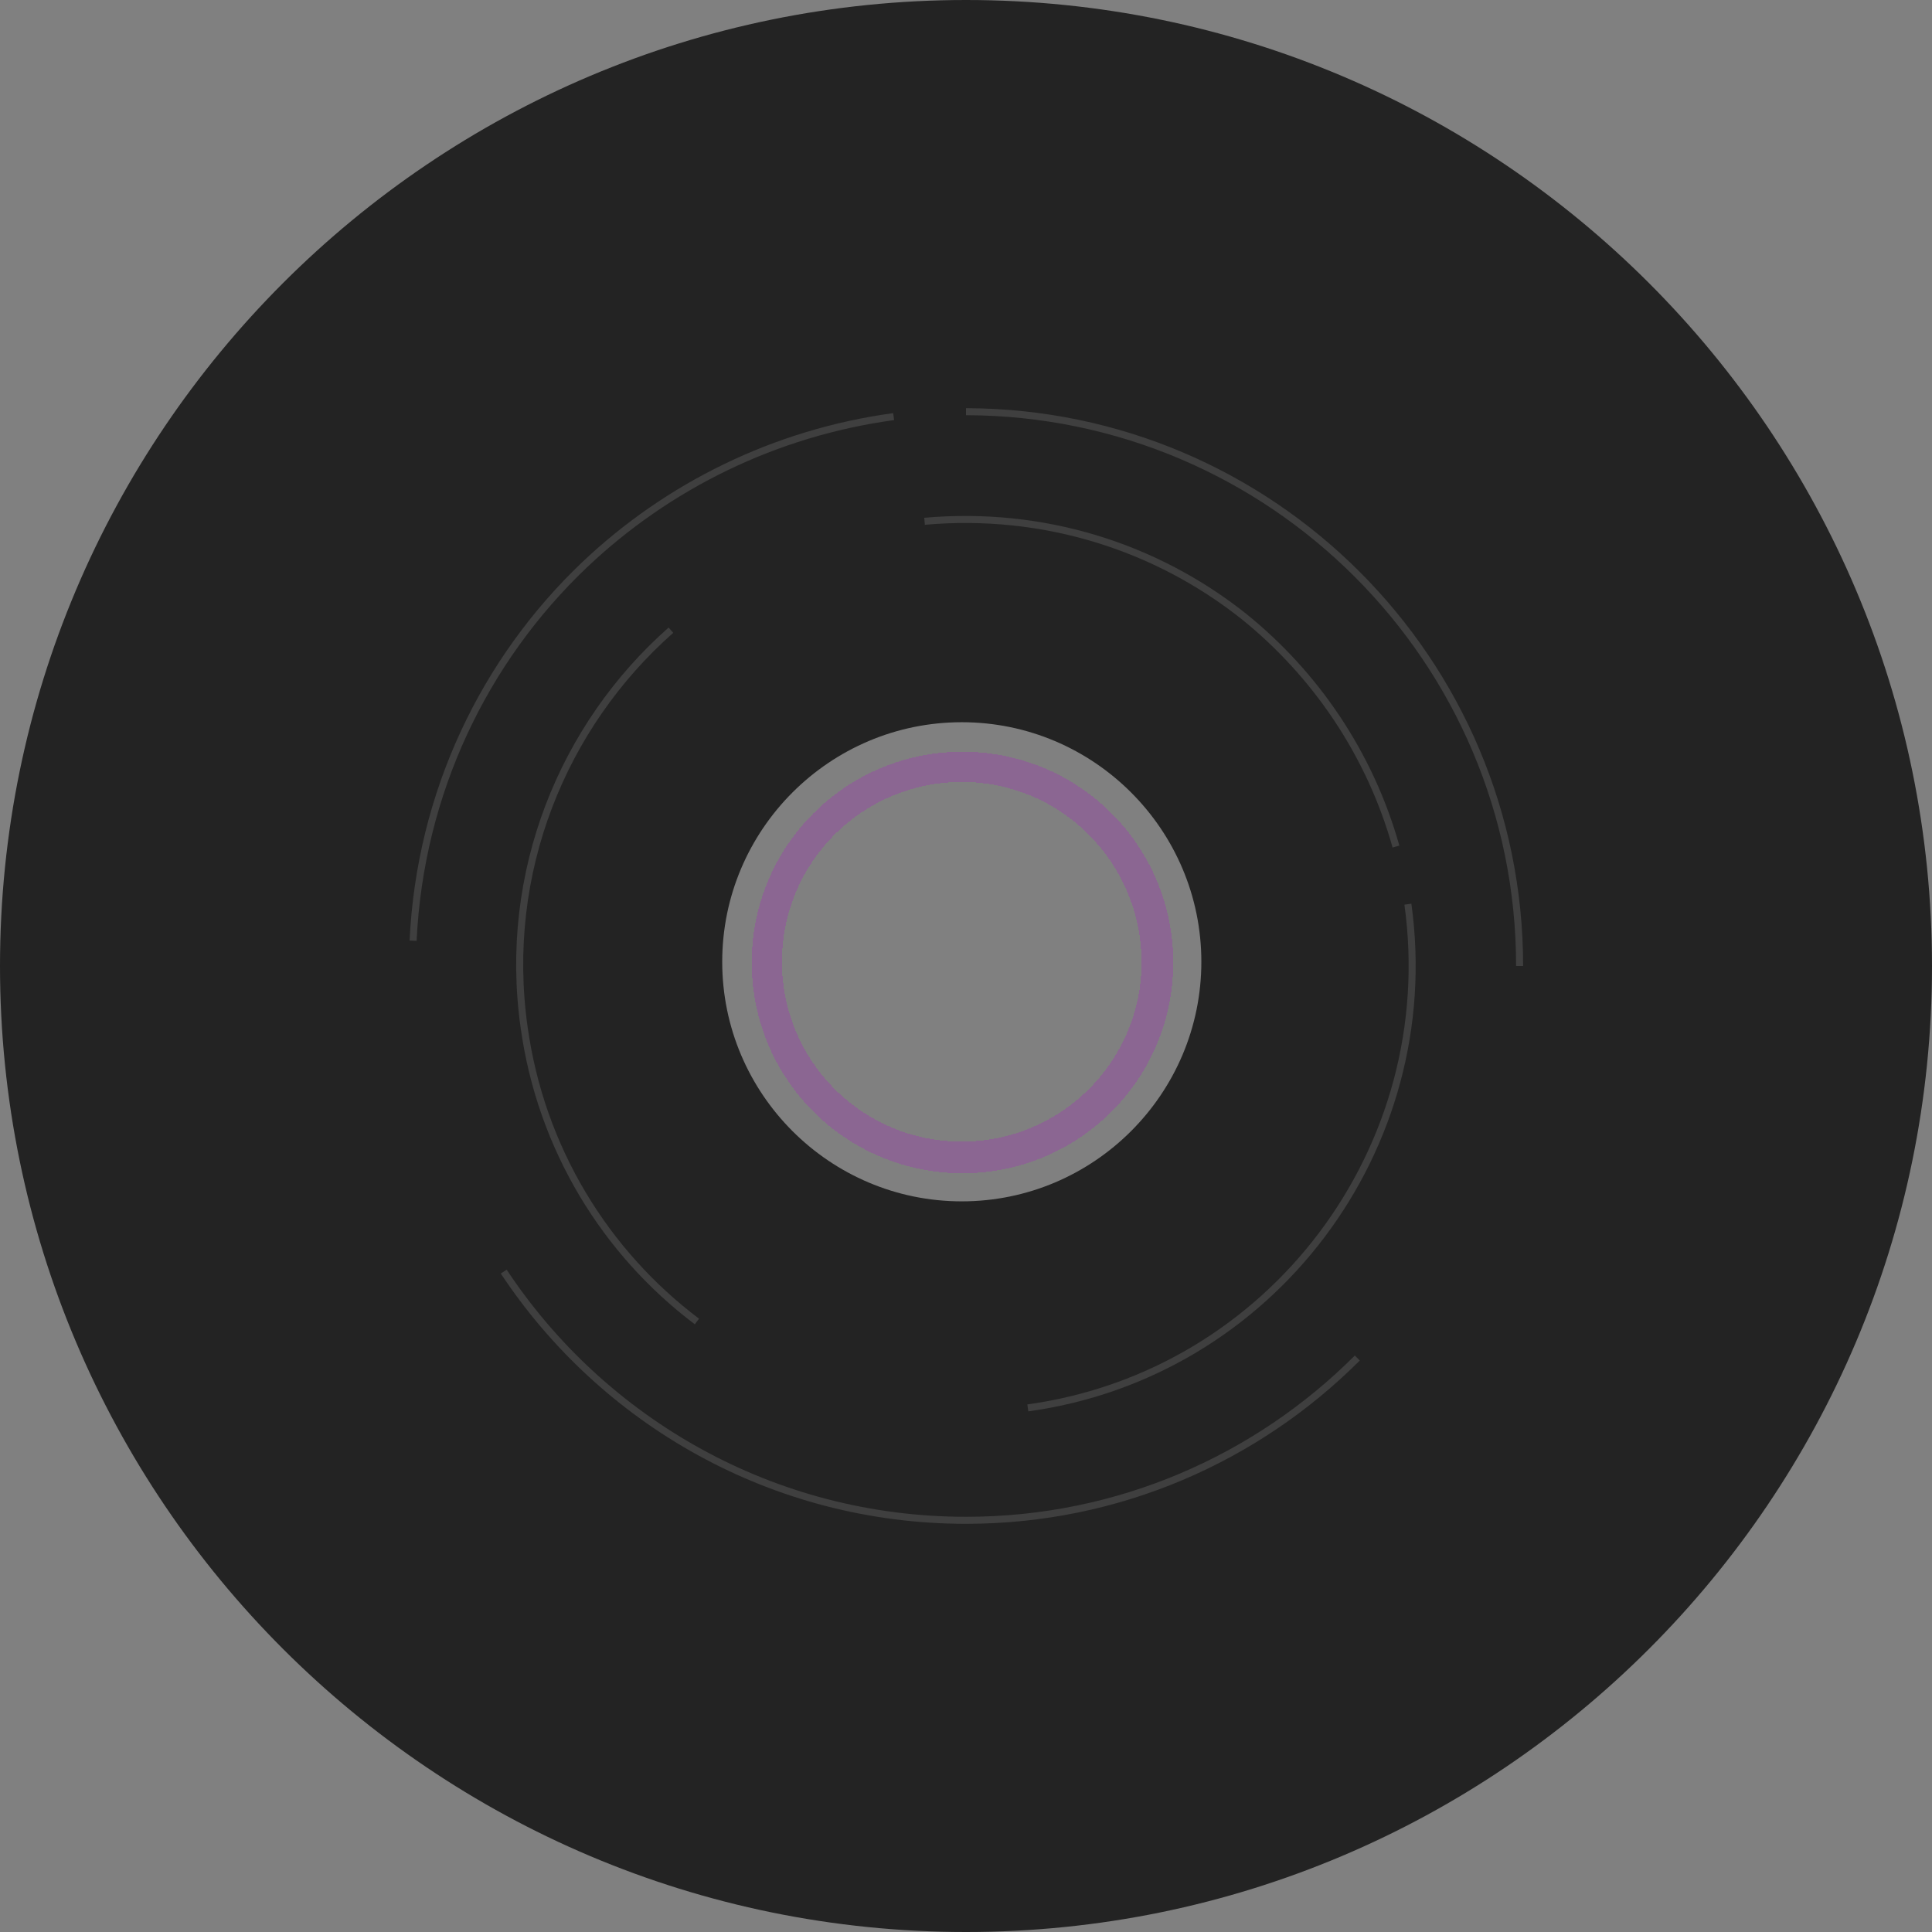 <?xml version="1.0" encoding="utf-8"?>
<!-- Generator: Adobe Illustrator 27.0.0, SVG Export Plug-In . SVG Version: 6.00 Build 0)  -->
<svg version="1.1" id="Layer_1" xmlns="http://www.w3.org/2000/svg" xmlns:xlink="http://www.w3.org/1999/xlink" x="0px" y="0px"
	 viewBox="0 0 275 275" style="enable-background:new 0 0 275 275;" xml:space="preserve">
<rect x="0" y="0" width="275" height="275" fill="#808080" stroke="none"/>
<style type="text/css">
	.st0{display:none;}
	.st1{display:inline;}
	.st2{clip-path:url(#SVGID_00000169530864942352400820000017656784301974074262_);}
	.st3{clip-path:url(#SVGID_00000092458721797842851860000018083748994672643775_);}
	.st4{fill-rule:evenodd;clip-rule:evenodd;fill:#A033B6;fill-opacity:0.33;}
	.st5{clip-path:url(#SVGID_00000067938008268091476990000014075698147401024427_);}
	.st6{clip-path:url(#SVGID_00000072277356963625882030000018331196906005618066_);}
	.st7{fill-rule:evenodd;clip-rule:evenodd;fill:#232323;}
	.st8{opacity:0.25;}
	.st9{fill:none;stroke:#FFFFFF;stroke-miterlimit:10;stroke-opacity:0.5;}
</style>
<g class="st0">
	<g class="st1">
		<defs>
			<path id="SVGID_1_" d="M137,107c16.6,0,30,13.4,30,30s-13.4,30-30,30s-30-13.4-30-30S120.4,107,137,107z M136.9,111.3
				c-14.1,0-25.6,11.4-25.6,25.6c0,14.1,11.4,25.6,25.6,25.6c14.1,0,25.6-11.4,25.6-25.6C162.4,122.7,151,111.3,136.9,111.3z"/>
		</defs>
		<clipPath id="SVGID_00000138546427150269423430000009800955346234331529_">
			<use xlink:href="#SVGID_1_"  style="overflow:visible;"/>
		</clipPath>
		<g style="clip-path:url(#SVGID_00000138546427150269423430000009800955346234331529_);">
			<g>
				<defs>
					<polygon id="SVGID_00000136370630563832348810000006032806099212646325_" points="50.4,55 51.4,55 50.4,56 					"/>
				</defs>
				<defs>
					<polygon id="SVGID_00000134937956227673847270000002774156912438985378_" points="48.4,53 47.4,53 48.4,52 					"/>
				</defs>
				<clipPath id="SVGID_00000018920183538258612130000007874909479912796824_">
					<use xlink:href="#SVGID_00000136370630563832348810000006032806099212646325_"  style="overflow:visible;"/>
				</clipPath>
				
					<clipPath id="SVGID_00000127750946203383145110000016603453432086821257_" style="clip-path:url(#SVGID_00000018920183538258612130000007874909479912796824_);">
					<use xlink:href="#SVGID_00000134937956227673847270000002774156912438985378_"  style="overflow:visible;"/>
				</clipPath>
			</g>
		</g>
	</g>
</g>
<g>
	<path shape-rendering="crispEdges" class="st4" d="M137,107c16.6,0,30,13.4,30,30s-13.4,30-30,30s-30-13.4-30-30S120.4,107,137,107
		z M136.9,111.3c-14.1,0-25.6,11.4-25.6,25.6c0,14.1,11.4,25.6,25.6,25.6c14.1,0,25.6-11.4,25.6-25.6
		C162.4,122.7,151,111.3,136.9,111.3z"/>
</g>
<g class="st0">
	<g class="st1">
		<defs>
			<path id="SVGID_00000077297645931171293660000012242498563709630616_" d="M137.5,0C213.4,0,275,61.6,275,137.5
				c0,75.9-61.6,137.5-137.5,137.5S0,213.4,0,137.5C0,61.6,61.6,0,137.5,0z M136.9,102.8c-18.8,0-34.1,15.3-34.1,34.1
				c0,18.8,15.3,34.1,34.1,34.1c18.8,0,34.1-15.3,34.1-34.1C171,118.1,155.7,102.8,136.9,102.8z"/>
		</defs>
		<clipPath id="SVGID_00000068677191483040493480000017554073173912718267_">
			<use xlink:href="#SVGID_00000077297645931171293660000012242498563709630616_"  style="overflow:visible;"/>
		</clipPath>
		<g style="clip-path:url(#SVGID_00000068677191483040493480000017554073173912718267_);">
			<g>
				<defs>
					<polygon id="SVGID_00000084499731587836550430000015669321217112556472_" points="-38.7,-35.6 -37.7,-35.6 -38.7,-34.6 					
						"/>
				</defs>
				<defs>
					<polygon id="SVGID_00000033362413708400490870000015493242706885884587_" points="-40.7,-37.6 -41.7,-37.6 -40.7,-38.6 					
						"/>
				</defs>
				<clipPath id="SVGID_00000098218833488419255840000008895913493636413078_">
					<use xlink:href="#SVGID_00000084499731587836550430000015669321217112556472_"  style="overflow:visible;"/>
				</clipPath>
				
					<clipPath id="SVGID_00000026162838912612642600000011002510071725392561_" style="clip-path:url(#SVGID_00000098218833488419255840000008895913493636413078_);">
					<use xlink:href="#SVGID_00000033362413708400490870000015493242706885884587_"  style="overflow:visible;"/>
				</clipPath>
			</g>
		</g>
	</g>
</g>
<g>
	<path class="st7" d="M137.5,0C213.4,0,275,61.6,275,137.5c0,75.9-61.6,137.5-137.5,137.5S0,213.4,0,137.5C0,61.6,61.6,0,137.5,0z
		 M136.9,102.8c-18.8,0-34.1,15.3-34.1,34.1c0,18.8,15.3,34.1,34.1,34.1c18.8,0,34.1-15.3,34.1-34.1
		C171,118.1,155.7,102.8,136.9,102.8z"/>
</g>
<g class="st8">
	<path class="st9" d="M216.3,137.5c0-43.5-35.3-78.8-78.8-78.9 M193.2,193.3c-14.3,14.3-34,23.1-55.7,23.1
		c-27.5,0-51.7-14.1-65.8-35.4 M58.8,133.9c1-21,10.1-39.9,24.4-53.5c11.8-11.2,27.1-18.8,44-21.1"/>
	<path class="st9" d="M146.3,200.4c34.7-4.8,58.9-37,54.1-71.7 M99.2,188.1c-13-9.8-22.2-24.6-24.6-41.9c-3.1-22,5.5-42.9,20.9-56.5
		 M131.6,74.2c16.9-1.5,32.9,3.6,45.4,13.5c10.2,8.2,18,19.6,21.7,32.8"/>
</g>
</svg>
